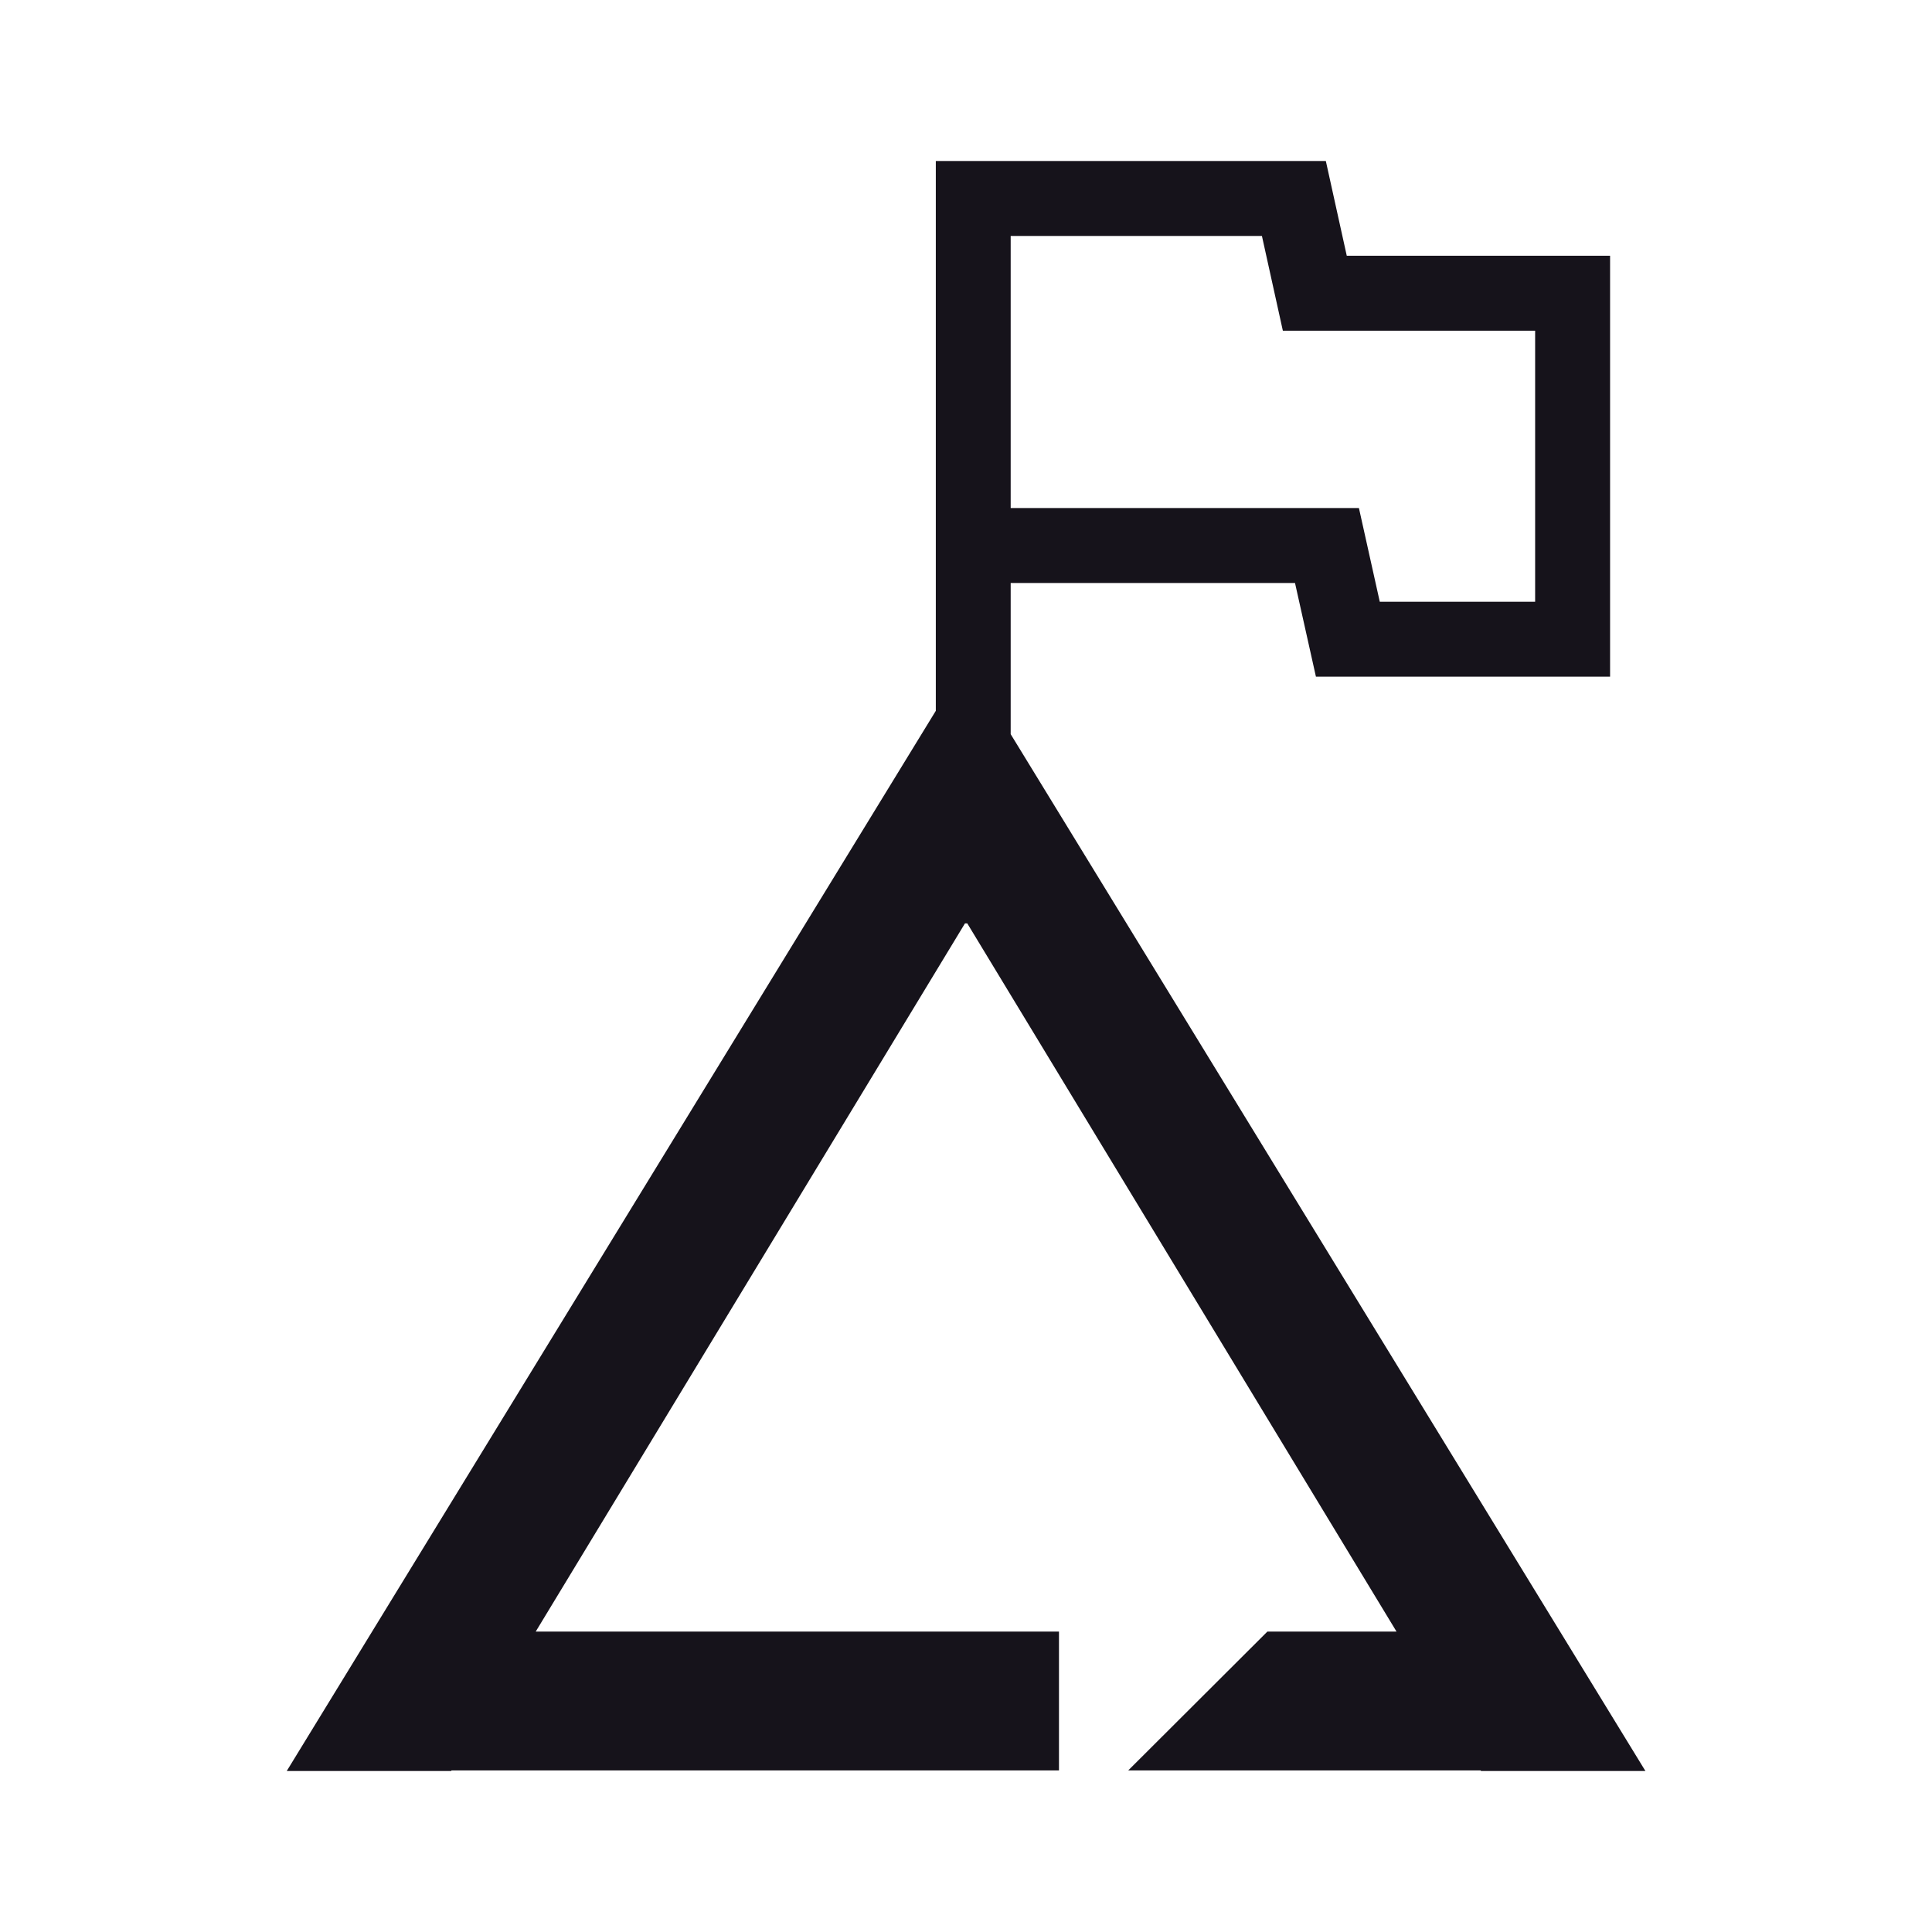 <svg width="24" height="24" viewBox="0 0 24 24" fill="none" xmlns="http://www.w3.org/2000/svg">
<path fill-rule="evenodd" clip-rule="evenodd" d="M11.987 11.471L6.655 20.268H13.155V21.993H5.609L5.605 22H3.562L11.625 8.83V2H16.47L16.73 3.177H20.001V8.406H16.347L16.087 7.242H12.555V9.12L20.44 22H18.398L18.393 21.993H14.015L15.744 20.268H17.348L12.016 11.471H11.987ZM19.07 7.475H17.14L16.881 6.311H12.555V2.931H15.676L15.936 4.108H19.07V7.475Z" fill="#16131B"/>
</svg>
